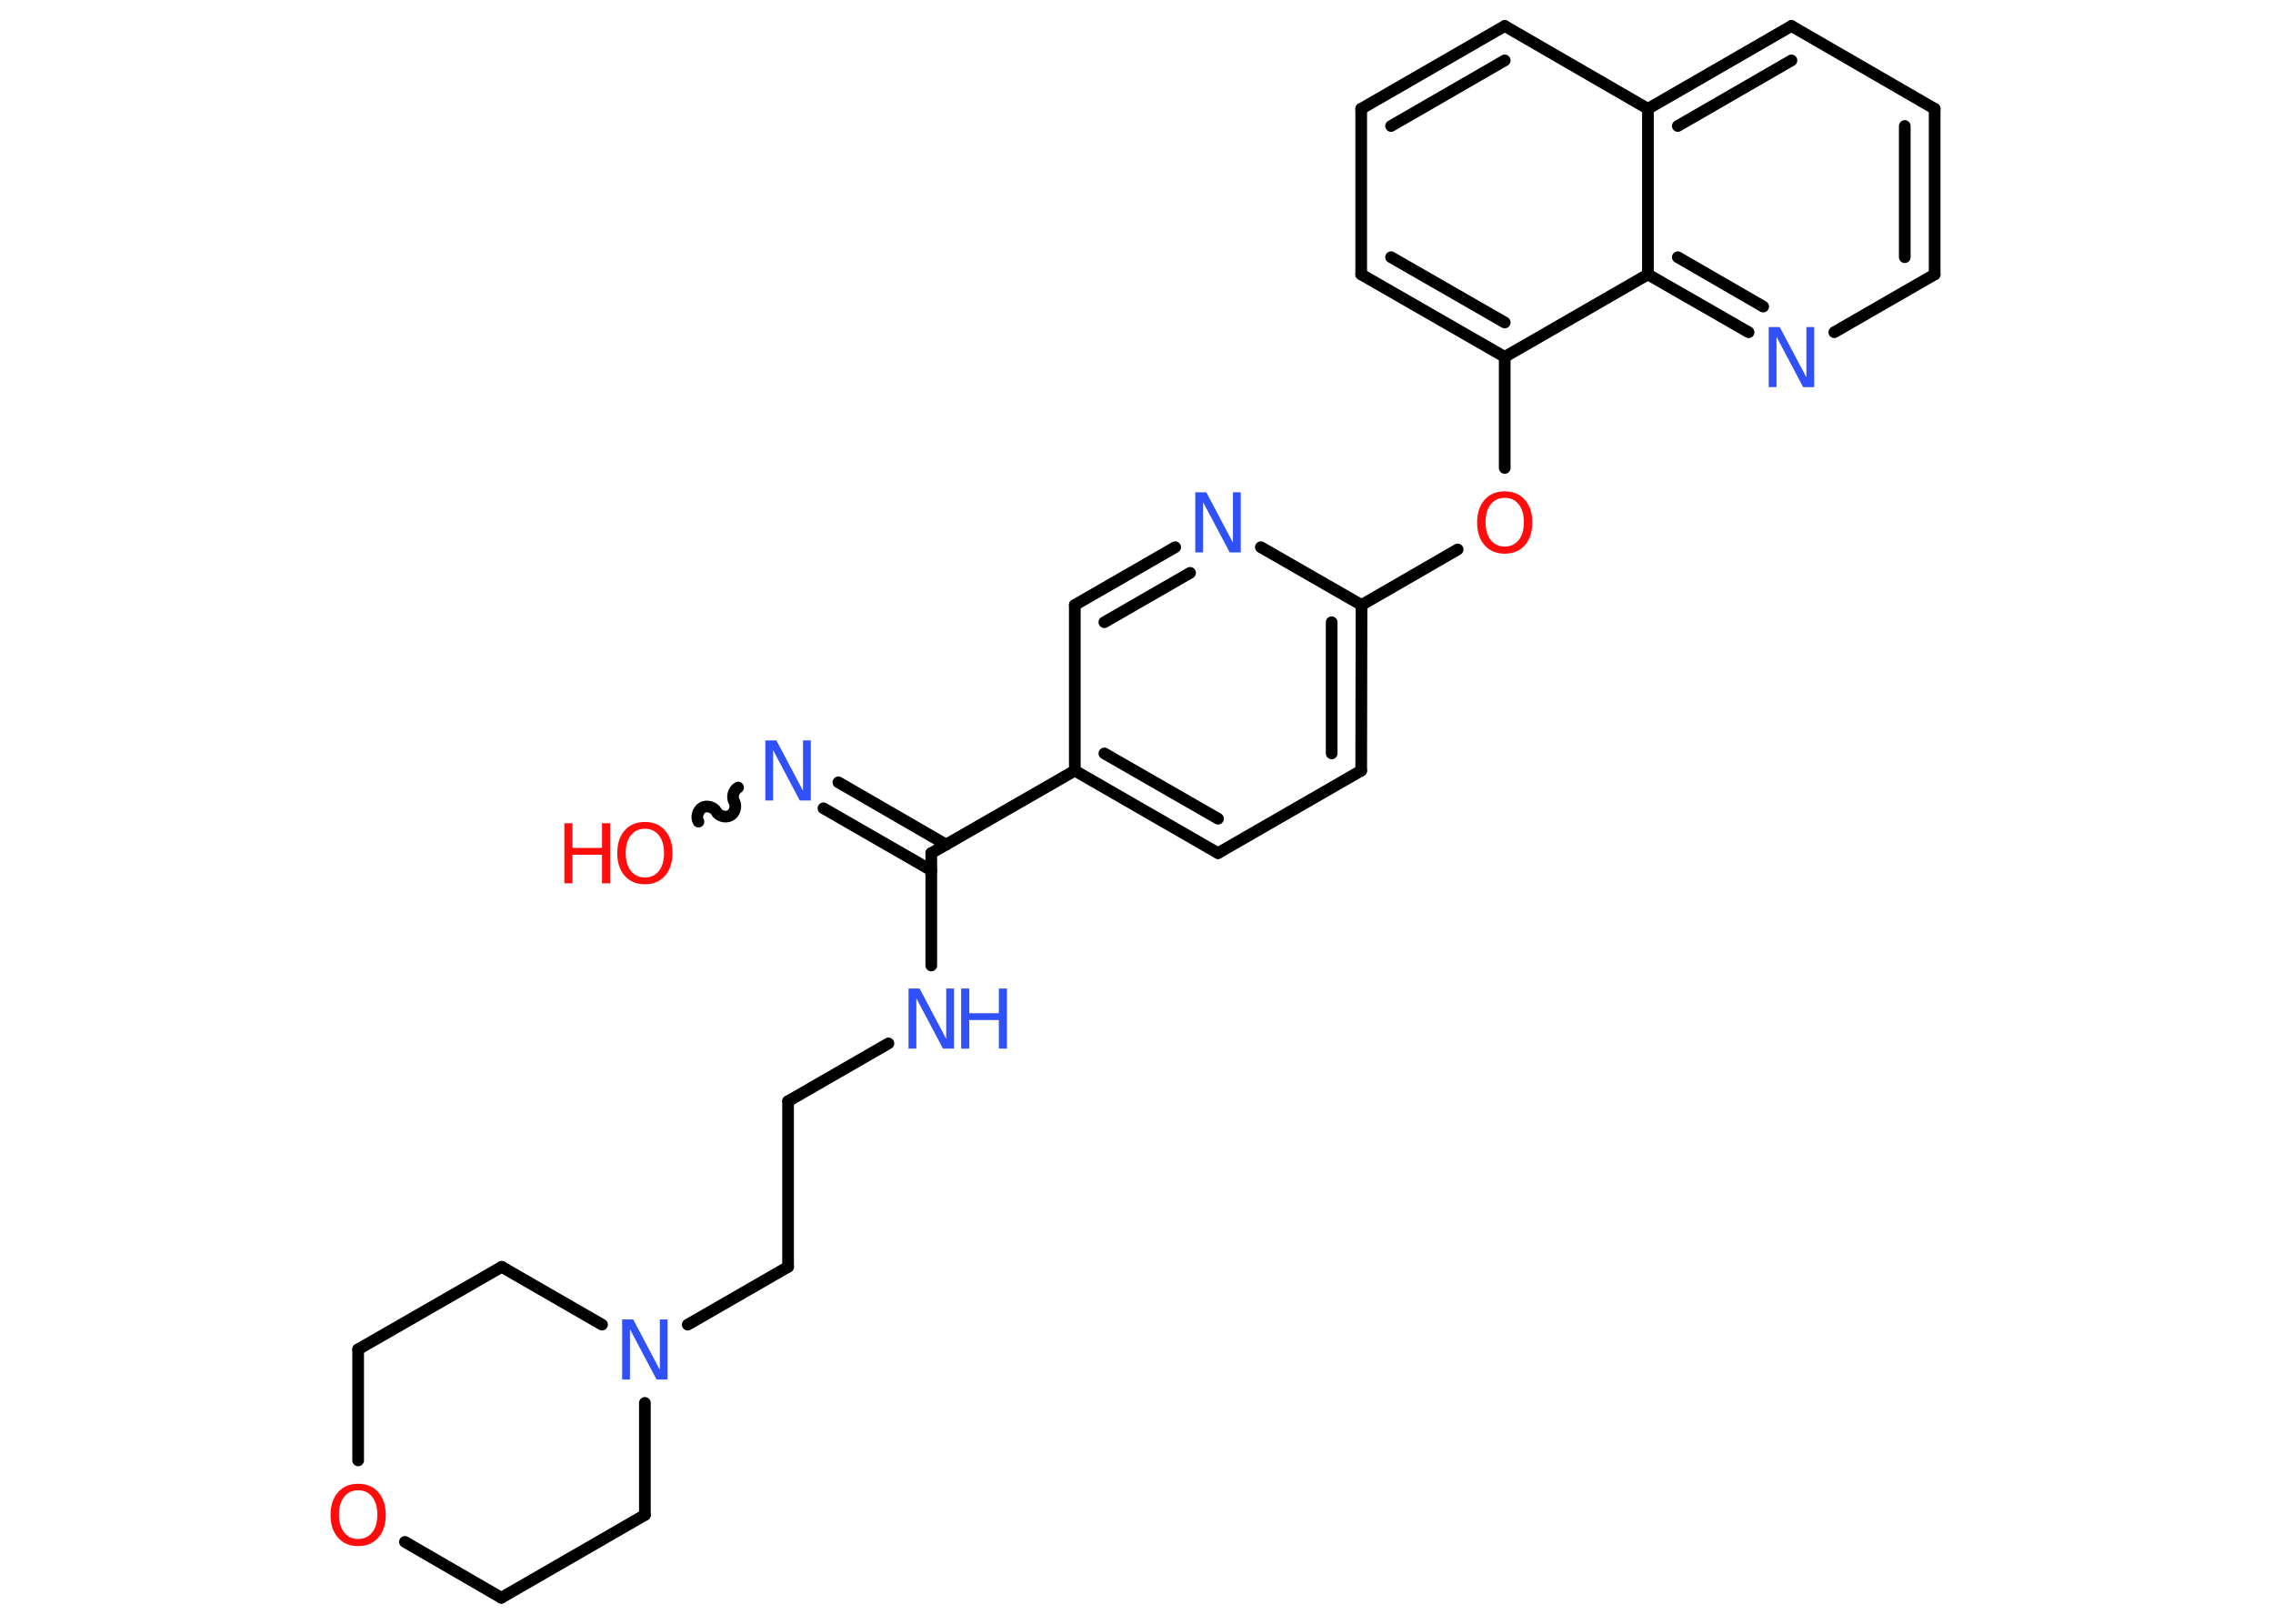 <?xml version='1.0' encoding='UTF-8'?>
<!DOCTYPE svg PUBLIC "-//W3C//DTD SVG 1.1//EN" "http://www.w3.org/Graphics/SVG/1.1/DTD/svg11.dtd">
<svg version='1.2' xmlns='http://www.w3.org/2000/svg' xmlns:xlink='http://www.w3.org/1999/xlink' width='70.0mm' height='50.0mm' viewBox='0 0 70.0 50.0'>
  <desc>Generated by the Chemistry Development Kit (http://github.com/cdk)</desc>
  <g stroke-linecap='round' stroke-linejoin='round' stroke='#000000' stroke-width='.36' fill='#3050F8'>
    <rect x='.0' y='.0' width='70.0' height='50.0' fill='#FFFFFF' stroke='none'/>
    <g id='mol1' class='mol'>
      <path id='mol1bnd1' class='bond' d='M22.73 24.25c-.14 .08 -.2 .3 -.12 .43c.08 .14 .02 .36 -.12 .43c-.14 .08 -.36 .02 -.43 -.12c-.08 -.14 -.3 -.2 -.43 -.12c-.14 .08 -.2 .3 -.12 .43' fill='none' stroke='#000000' stroke-width='.36'/>
      <g id='mol1bnd2' class='bond'>
        <line x1='25.82' y1='24.09' x2='29.14' y2='26.01'/>
        <line x1='25.36' y1='24.89' x2='28.68' y2='26.8'/>
      </g>
      <line id='mol1bnd3' class='bond' x1='28.68' y1='26.27' x2='28.68' y2='29.73'/>
      <line id='mol1bnd4' class='bond' x1='27.36' y1='32.13' x2='24.27' y2='33.91'/>
      <line id='mol1bnd5' class='bond' x1='24.27' y1='33.91' x2='24.27' y2='39.01'/>
      <line id='mol1bnd6' class='bond' x1='24.27' y1='39.01' x2='21.18' y2='40.79'/>
      <line id='mol1bnd7' class='bond' x1='19.86' y1='43.2' x2='19.86' y2='46.65'/>
      <line id='mol1bnd8' class='bond' x1='19.86' y1='46.65' x2='15.44' y2='49.2'/>
      <line id='mol1bnd9' class='bond' x1='15.44' y1='49.2' x2='12.47' y2='47.48'/>
      <line id='mol1bnd10' class='bond' x1='11.03' y1='44.97' x2='11.03' y2='41.55'/>
      <line id='mol1bnd11' class='bond' x1='11.03' y1='41.55' x2='15.45' y2='39.01'/>
      <line id='mol1bnd12' class='bond' x1='18.54' y1='40.79' x2='15.45' y2='39.01'/>
      <line id='mol1bnd13' class='bond' x1='28.68' y1='26.27' x2='33.1' y2='23.73'/>
      <g id='mol1bnd14' class='bond'>
        <line x1='33.1' y1='23.73' x2='37.51' y2='26.27'/>
        <line x1='34.01' y1='23.2' x2='37.51' y2='25.21'/>
      </g>
      <line id='mol1bnd15' class='bond' x1='37.51' y1='26.27' x2='41.92' y2='23.73'/>
      <g id='mol1bnd16' class='bond'>
        <line x1='41.92' y1='23.73' x2='41.93' y2='18.63'/>
        <line x1='41.01' y1='23.2' x2='41.01' y2='19.16'/>
      </g>
      <line id='mol1bnd17' class='bond' x1='41.93' y1='18.63' x2='44.89' y2='16.92'/>
      <line id='mol1bnd18' class='bond' x1='46.34' y1='14.41' x2='46.34' y2='10.99'/>
      <g id='mol1bnd19' class='bond'>
        <line x1='41.92' y1='8.45' x2='46.34' y2='10.99'/>
        <line x1='42.84' y1='7.92' x2='46.34' y2='9.93'/>
      </g>
      <line id='mol1bnd20' class='bond' x1='41.92' y1='8.45' x2='41.92' y2='3.35'/>
      <g id='mol1bnd21' class='bond'>
        <line x1='46.34' y1='.8' x2='41.92' y2='3.35'/>
        <line x1='46.34' y1='1.86' x2='42.84' y2='3.88'/>
      </g>
      <line id='mol1bnd22' class='bond' x1='46.34' y1='.8' x2='50.75' y2='3.35'/>
      <g id='mol1bnd23' class='bond'>
        <line x1='55.17' y1='.8' x2='50.75' y2='3.35'/>
        <line x1='55.17' y1='1.86' x2='51.67' y2='3.88'/>
      </g>
      <line id='mol1bnd24' class='bond' x1='55.17' y1='.8' x2='59.58' y2='3.35'/>
      <g id='mol1bnd25' class='bond'>
        <line x1='59.58' y1='8.45' x2='59.58' y2='3.35'/>
        <line x1='58.66' y1='7.92' x2='58.66' y2='3.88'/>
      </g>
      <line id='mol1bnd26' class='bond' x1='59.58' y1='8.45' x2='56.49' y2='10.23'/>
      <g id='mol1bnd27' class='bond'>
        <line x1='50.75' y1='8.45' x2='53.85' y2='10.23'/>
        <line x1='51.67' y1='7.92' x2='54.3' y2='9.44'/>
      </g>
      <line id='mol1bnd28' class='bond' x1='46.34' y1='10.99' x2='50.75' y2='8.45'/>
      <line id='mol1bnd29' class='bond' x1='50.75' y1='3.35' x2='50.75' y2='8.45'/>
      <line id='mol1bnd30' class='bond' x1='41.93' y1='18.63' x2='38.83' y2='16.85'/>
      <g id='mol1bnd31' class='bond'>
        <line x1='36.19' y1='16.85' x2='33.1' y2='18.63'/>
        <line x1='36.65' y1='17.64' x2='34.01' y2='19.16'/>
      </g>
      <line id='mol1bnd32' class='bond' x1='33.1' y1='23.73' x2='33.1' y2='18.63'/>
      <g id='mol1atm1' class='atom'>
        <path d='M19.86 25.52q-.27 .0 -.43 .2q-.16 .2 -.16 .55q.0 .35 .16 .55q.16 .2 .43 .2q.27 .0 .43 -.2q.16 -.2 .16 -.55q.0 -.35 -.16 -.55q-.16 -.2 -.43 -.2zM19.86 25.31q.39 .0 .62 .26q.23 .26 .23 .7q.0 .44 -.23 .7q-.23 .26 -.62 .26q-.39 .0 -.62 -.26q-.23 -.26 -.23 -.7q.0 -.44 .23 -.7q.23 -.26 .62 -.26z' stroke='none' fill='#FF0D0D'/>
        <path d='M17.38 25.35h.25v.76h.91v-.76h.25v1.85h-.25v-.88h-.91v.88h-.25v-1.85z' stroke='none' fill='#FF0D0D'/>
      </g>
      <path id='mol1atm2' class='atom' d='M23.57 22.8h.34l.82 1.55v-1.55h.24v1.85h-.34l-.82 -1.55v1.55h-.24v-1.85z' stroke='none'/>
      <g id='mol1atm4' class='atom'>
        <path d='M27.98 30.44h.34l.82 1.55v-1.55h.24v1.85h-.34l-.82 -1.55v1.55h-.24v-1.85z' stroke='none'/>
        <path d='M29.6 30.44h.25v.76h.91v-.76h.25v1.85h-.25v-.88h-.91v.88h-.25v-1.85z' stroke='none'/>
      </g>
      <path id='mol1atm7' class='atom' d='M19.16 40.63h.34l.82 1.55v-1.55h.24v1.85h-.34l-.82 -1.55v1.55h-.24v-1.85z' stroke='none'/>
      <path id='mol1atm10' class='atom' d='M11.03 45.89q-.27 .0 -.43 .2q-.16 .2 -.16 .55q.0 .35 .16 .55q.16 .2 .43 .2q.27 .0 .43 -.2q.16 -.2 .16 -.55q.0 -.35 -.16 -.55q-.16 -.2 -.43 -.2zM11.03 45.69q.39 .0 .62 .26q.23 .26 .23 .7q.0 .44 -.23 .7q-.23 .26 -.62 .26q-.39 .0 -.62 -.26q-.23 -.26 -.23 -.7q.0 -.44 .23 -.7q.23 -.26 .62 -.26z' stroke='none' fill='#FF0D0D'/>
      <path id='mol1atm17' class='atom' d='M46.34 15.33q-.27 .0 -.43 .2q-.16 .2 -.16 .55q.0 .35 .16 .55q.16 .2 .43 .2q.27 .0 .43 -.2q.16 -.2 .16 -.55q.0 -.35 -.16 -.55q-.16 -.2 -.43 -.2zM46.34 15.13q.39 .0 .62 .26q.23 .26 .23 .7q.0 .44 -.23 .7q-.23 .26 -.62 .26q-.39 .0 -.62 -.26q-.23 -.26 -.23 -.7q.0 -.44 .23 -.7q.23 -.26 .62 -.26z' stroke='none' fill='#FF0D0D'/>
      <path id='mol1atm26' class='atom' d='M54.47 10.07h.34l.82 1.55v-1.55h.24v1.85h-.34l-.82 -1.55v1.55h-.24v-1.85z' stroke='none'/>
      <path id='mol1atm28' class='atom' d='M36.81 15.16h.34l.82 1.55v-1.55h.24v1.85h-.34l-.82 -1.55v1.55h-.24v-1.85z' stroke='none'/>
    </g>
  </g>
</svg>
